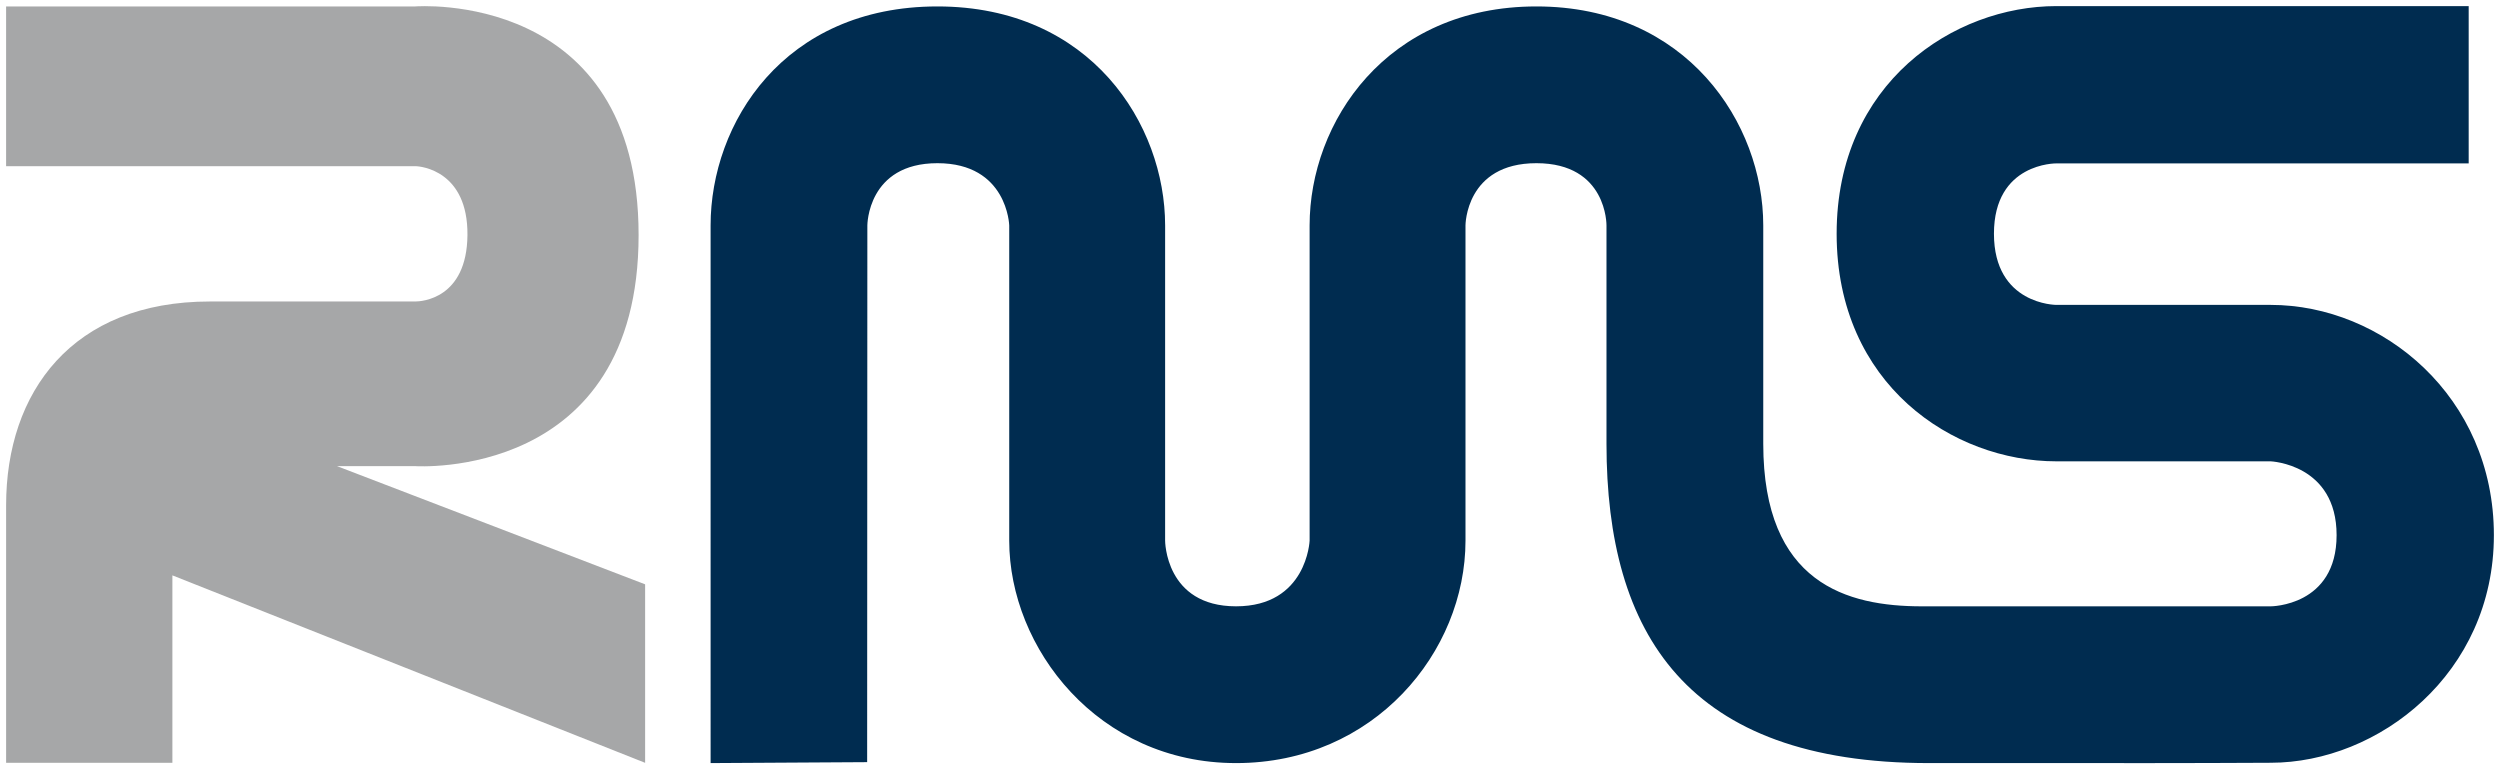 <?xml version="1.0" encoding="UTF-8" standalone="no"?>
<svg
   xmlns:dc="http://purl.org/dc/elements/1.1/"
   xmlns:cc="http://creativecommons.org/ns#"
   xmlns:rdf="http://www.w3.org/1999/02/22-rdf-syntax-ns#"
   xmlns:svg="http://www.w3.org/2000/svg"
   xmlns="http://www.w3.org/2000/svg"
   id="svg1049"
   version="1.1"
   viewBox="0 0 204.677 62.976"
   height="62.976mm"
   width="204.677mm">
  <defs
     id="defs1043" />
  <g
     transform="translate(138.607,-95.714)"
     id="layer1">
    <path
       style="opacity:1;fill:#a6a7a8;fill-opacity:1;stroke:none;stroke-width:0.264px;stroke-linecap:butt;stroke-linejoin:miter;stroke-opacity:1"
       d="M -138.107,109.32 V 96.241 h 33.499 c 0,0 18.284,-1.443 18.284,18.715 0,20.158 -18.284,18.921 -18.284,18.921 h -6.406 l 25.224,9.676 v 14.614 l -38.703,-15.348 v 15.348 h -13.613 v -21.087 c 0,-9.271 5.41,-16.683 16.683,-16.683 5.605,0 11.211,-1e-5 16.816,-1e-5 0.493,0 4.226,-0.205 4.271,-5.442 0.044,-5.236 -3.778,-5.636 -4.271,-5.636 -10.935,0 -33.499,0 -33.499,0 z"
       id="path1001" />
  </g>
  <g
     transform="translate(-0.034,-2.2916165e-4)"
     id="layer3">
    <path
       style="opacity:1;fill:#002c50;fill-opacity:1;stroke:none;stroke-width:0.568px;stroke-linecap:butt;stroke-linejoin:miter;stroke-opacity:1"
       d="m 168.389,0.5 c -8.379,0 -17.988,6.278 -17.988,18.635 0,12.356 9.536,18.635 17.988,18.635 h 17.547 c 0,0 5.397,0.217 5.397,6.044 0,5.827 -5.397,5.828 -5.397,5.828 h -28.548 c -6.1,0 -12.995,-1.843 -12.995,-13.315 V 18.452 c 0,-8.349 -6.257,-17.925 -18.57,-17.925 -12.313,0 -18.57,9.503 -18.57,17.925 v 25.811 c 0,0 -0.216,5.377 -6.023,5.377 -5.807,0 -5.807,-5.377 -5.807,-5.377 V 18.452 c 0,-8.218 -6.048,-17.925 -18.642,-17.925 -12.593,0 -18.57,9.571 -18.57,17.925 0,14.674 0.001,44.023 0.001,44.023 l 12.816,-0.077 0.017,-43.946 c 0,0 0.001,-5.091 5.736,-5.091 5.735,0 5.879,5.091 5.879,5.091 v 25.811 c 0,8.785 7.262,18.212 18.57,18.212 11.308,0 18.785,-9.101 18.785,-18.212 V 18.452 c 0,0 5.2e-4,-5.091 5.807,-5.091 5.807,0 5.736,5.091 5.736,5.091 v 17.874 c 0,15.561 6.567,26.149 26.403,26.149 19.835,0 19.979,0.012 27.974,-0.027 8.815,0 18.275,-7.287 18.275,-18.635 0,-11.348 -9.133,-18.851 -18.275,-18.851 h -17.547 c 0,0 -5.108,-6.35e-4 -5.108,-5.828 0,-5.827 5.108,-5.756 5.108,-5.756 h 33.759 V 0.5 Z"
       id="path1003" />
  </g>
</svg>

